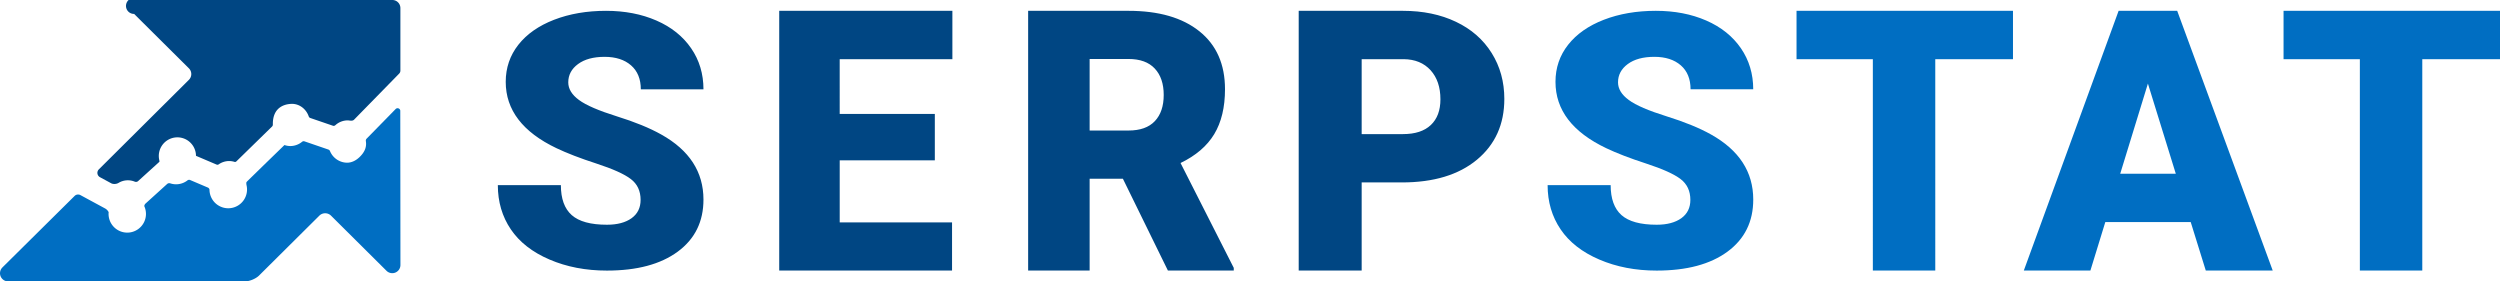 <svg xmlns="http://www.w3.org/2000/svg" width="231" height="26"><g fill="none" fill-rule="evenodd"><path fill="#004683" d="M51.2 1.825c-1.423.552-2.524 1.321-3.303 2.31-.778.99-1.168 2.134-1.168 3.427 0 2.598 1.563 4.64 4.685 6.128.96.458 2.195.937 3.707 1.426 1.512.495 2.57.969 3.17 1.43.602.46.9 1.1.9 1.925 0 .727-.278 1.291-.835 1.692-.558.4-1.315.602-2.277.602-1.5 0-2.585-.297-3.252-.89-.67-.593-1.002-1.516-1.002-2.766H46c0 1.54.4 2.9 1.2 4.083.8 1.181 1.992 2.112 3.577 2.79 1.582.68 3.351 1.02 5.304 1.02 2.77 0 4.95-.58 6.538-1.747C64.208 22.086 65 20.481 65 18.44c0-2.555-1.3-4.562-3.905-6.015-1.07-.599-2.437-1.159-4.105-1.677-1.663-.52-2.828-1.02-3.491-1.508-.663-.487-.992-1.03-.992-1.63 0-.683.3-1.248.901-1.69.602-.445 1.42-.668 2.459-.668 1.025 0 1.84.263 2.441.787.6.525.903 1.262.903 2.214H65c0-1.421-.379-2.69-1.14-3.794-.762-1.107-1.83-1.96-3.203-2.559-1.376-.6-2.928-.899-4.66-.899-1.775 0-3.375.275-4.798.825M72 1v24h15.969v-4.452h-10.38v-5.735h8.789v-4.285h-8.79V5.467H88V1m7 0v24h5.682v-8.488h3.072L107.915 25H114v-.248l-4.918-9.69c1.412-.681 2.449-1.569 3.113-2.667.663-1.1.995-2.483.995-4.15 0-2.306-.788-4.09-2.363-5.352C109.252 1.63 107.068 1 104.275 1H95zm5.682 4.45h3.592c1.067 0 1.877.294 2.427.885.552.589.826 1.402.826 2.437s-.271 1.84-.818 2.419c-.545.58-1.356.869-2.435.869h-3.592V5.45zM120 1v24h5.818v-8.144h3.717c2.937 0 5.25-.7 6.937-2.1 1.684-1.4 2.528-3.273 2.528-5.613 0-1.583-.389-2.998-1.17-4.245-.78-1.248-1.879-2.209-3.298-2.883-1.421-.678-3.055-1.015-4.9-1.015H120zm5.818 4.467h3.881c1.049.011 1.878.352 2.486 1.021.607.672.91 1.566.91 2.686 0 1.024-.293 1.815-.885 2.376-.592.561-1.45.841-2.578.841h-3.814V5.467z"/><path fill="#006EC2" d="M148.196 1.825c-1.423.552-2.522 1.321-3.3 2.31-.78.99-1.169 2.134-1.169 3.427 0 2.598 1.561 4.64 4.684 6.128.96.458 2.196.937 3.707 1.426 1.512.495 2.567.969 3.17 1.43.6.46.902 1.1.902 1.925 0 .727-.279 1.291-.836 1.692-.56.4-1.316.602-2.276.602-1.5 0-2.583-.297-3.252-.89-.667-.593-1-1.516-1-2.766H143c0 1.54.4 2.9 1.2 4.083.8 1.181 1.992 2.112 3.576 2.79 1.581.68 3.349 1.02 5.302 1.02 2.77 0 4.949-.58 6.538-1.747 1.59-1.169 2.384-2.774 2.384-4.816 0-2.555-1.303-4.562-3.905-6.015-1.072-.599-2.44-1.159-4.105-1.677-1.667-.52-2.832-1.02-3.492-1.508-.662-.487-.993-1.03-.993-1.63 0-.684.299-1.248.9-1.691.601-.445 1.421-.667 2.46-.667 1.025 0 1.837.263 2.442.787.598.524.9 1.26.9 2.213h5.79c0-1.421-.38-2.69-1.14-3.794-.76-1.107-1.829-1.96-3.203-2.56S154.727 1 152.998 1c-1.778 0-3.38.275-4.802.825M166 1v4.467h7.051V25h5.768V5.467H186V1m9.76 0L187 25h6.152l1.379-4.484h7.89L203.815 25H210l-8.827-24h-5.414zm2.707 6.725l2.576 8.325h-5.135l2.558-8.325zM211 1v4.467h7.051V25h5.768V5.467H231V1"/><path fill="#004683" d="M36.25 0H12.883l.001.006a.739.739 0 1 0-.485 1.28l-.003.004 5.058 5.024c.294.293.294.77 0 1.063l-8.322 8.275a.454.454 0 0 0 .104.72l1.035.56c.19.104.488.083.674-.028a1.668 1.668 0 0 1 1.498-.122c.108.044.232.03.319-.05l1.975-1.79c-.002-.036-.011-.072-.011-.11a1.718 1.718 0 1 1 3.383-.435l1.915.815a.19.19 0 0 0 .178-.022 1.69 1.69 0 0 1 .97-.31c.172 0 .338.029.494.077a.165.165 0 0 0 .166-.037l3.308-3.231a.248.248 0 0 0 .071-.181c-.029-1.697 1.221-1.894 1.713-1.91.746-.028 1.373.487 1.604 1.162a.23.23 0 0 0 .137.14l2.096.718c.08.028.163.006.226-.05a1.705 1.705 0 0 1 1.149-.445c.157 0 .43.1.589-.074l4.158-4.248a.392.392 0 0 0 .113-.276V.752A.744.744 0 0 0 36.25 0"/><path fill="#006EC2" d="M36.988 10.253a.252.252 0 0 0-.433-.176l-2.681 2.738a.259.259 0 0 0-.068.226c.069.45-.023.954-.62 1.508-.315.293-.715.494-1.145.484a1.732 1.732 0 0 1-1.549-1.071.25.25 0 0 0-.145-.142l-2.216-.76a.235.235 0 0 0-.223.045 1.722 1.722 0 0 1-1.09.39 1.69 1.69 0 0 1-.533-.094s-2.528 2.452-3.427 3.338c-.11.11-.11.118-.086.34a1.735 1.735 0 1 1-3.416.429.256.256 0 0 0-.143-.175l-1.645-.699a.245.245 0 0 0-.25.037 1.713 1.713 0 0 1-1.582.272.294.294 0 0 0-.289.054l-2.002 1.814a.365.365 0 0 0-.114.237 1.728 1.728 0 1 1-3.292.555.807.807 0 0 0-.354-.356l-2.254-1.22a.455.455 0 0 0-.537.078L.223 24.71l-.002.002-.01.01h.003A.753.753 0 0 0 .754 26H22.63c.419 0 1.004-.241 1.302-.536l.43-.427.012-.012 5.134-5.099a.769.769 0 0 1 1.078 0l5.12 5.088A.754.754 0 0 0 37 24.492l-.014-14.237z"/></g></svg>